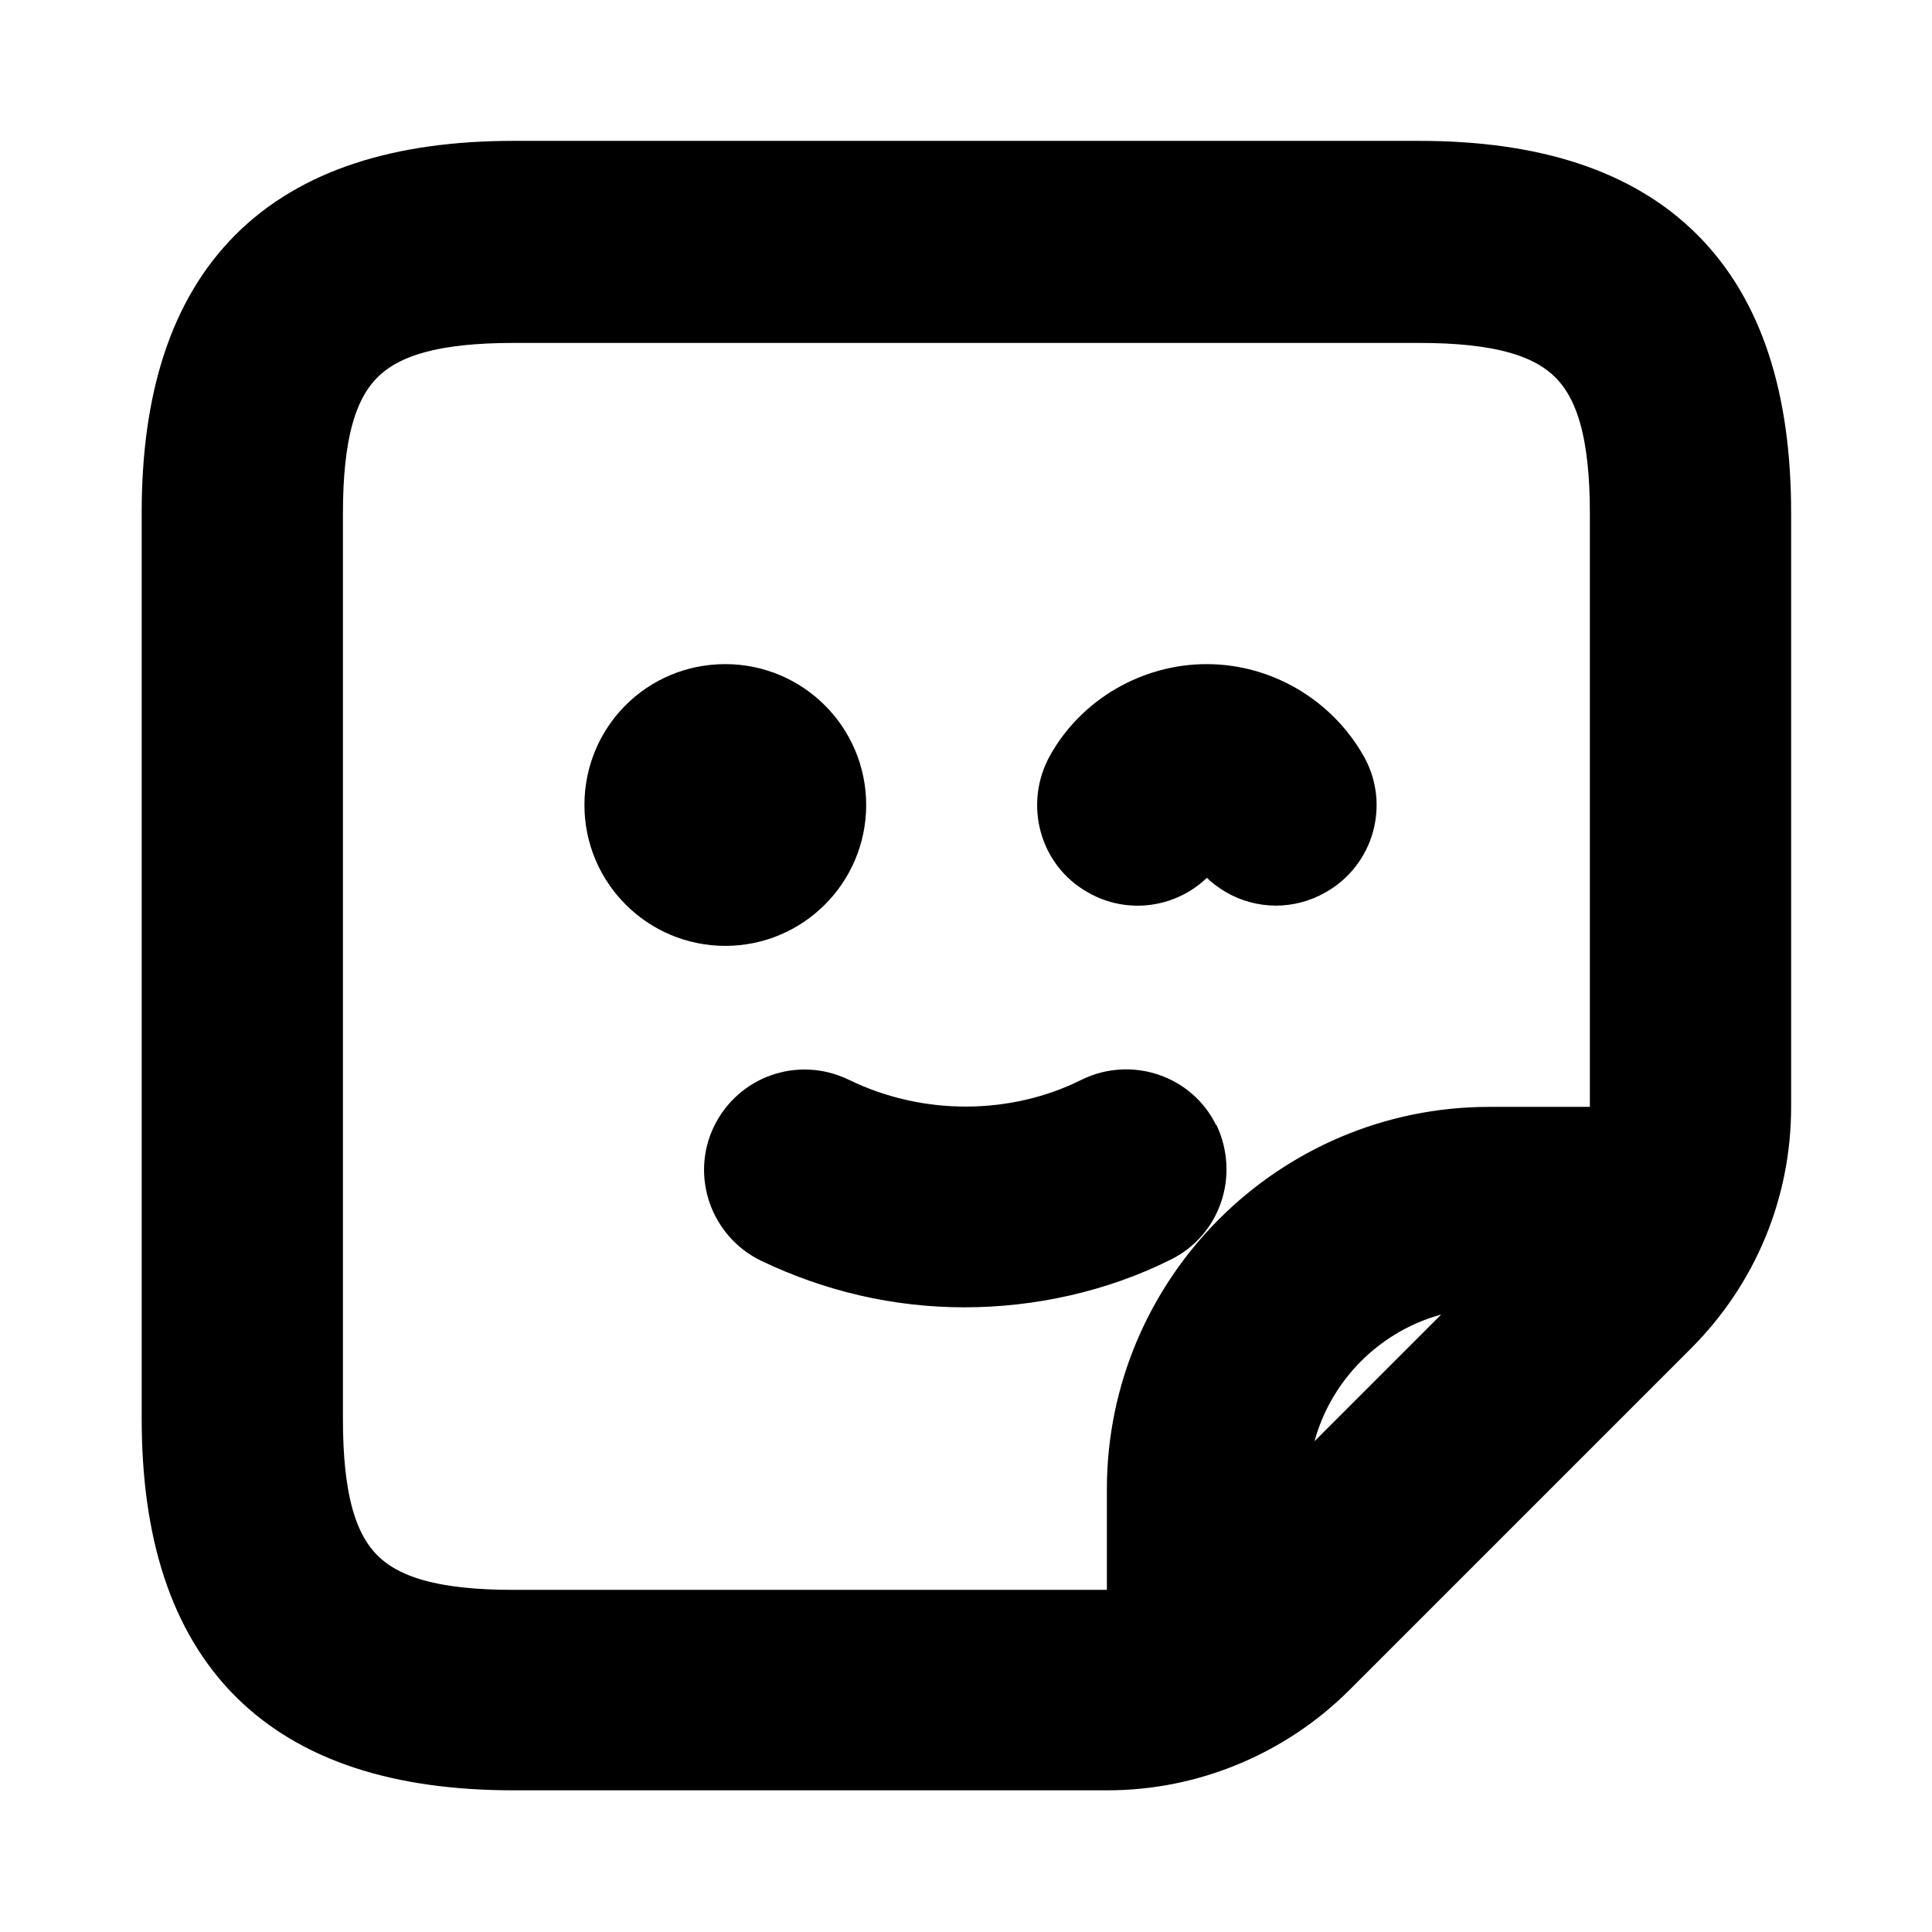 <svg viewBox="0 0 24 24" fill="currentColor" stroke="currentColor" xmlns="http://www.w3.org/2000/svg">
<path d="M9.01 11.25C8.32 11.25 7.76 10.69 7.76 10C7.76 9.31 8.31 8.75 9.01 8.75C9.7 8.75 10.26 9.31 10.26 10C10.26 10.69 9.7 11.25 9.01 11.25ZM14.66 14.2C14.48 13.83 14.03 13.68 13.66 13.86C12.64 14.37 11.38 14.38 10.32 13.86C9.94 13.68 9.5 13.84 9.32 14.21C9.14 14.58 9.3 15.03 9.67 15.21C10.4 15.56 11.18 15.74 11.98 15.74C12.78 15.74 13.6 15.56 14.32 15.2C14.69 15.02 14.84 14.57 14.66 14.19V14.2ZM13.76 10.65C14.12 10.86 14.58 10.73 14.78 10.37C14.82 10.3 14.9 10.25 14.99 10.25C15.11 10.25 15.18 10.33 15.2 10.37C15.34 10.61 15.59 10.75 15.85 10.75C15.97 10.75 16.1 10.72 16.22 10.65C16.58 10.45 16.71 9.99 16.5 9.63C16.19 9.09 15.61 8.75 14.99 8.75C14.37 8.75 13.78 9.09 13.48 9.63C13.28 9.99 13.4 10.45 13.76 10.65ZM21.75 6.37V13.75C21.75 14.75 21.36 15.69 20.65 16.4L16.41 20.64C15.71 21.34 14.75 21.74 13.76 21.74H6.38C3.6 21.74 2.26 20.39 2.26 17.62V6.37C2.26 3.59 3.61 2.25 6.38 2.25H17.63C20.41 2.25 21.75 3.6 21.75 6.37ZM13.76 20.25C13.93 20.25 14.09 20.23 14.25 20.19V18.5C14.25 16.16 16.16 14.25 18.5 14.25H20.19C20.23 14.09 20.25 13.93 20.25 13.76V6.38C20.25 4.42 19.59 3.76 17.63 3.76H6.38C4.42 3.76 3.76 4.42 3.76 6.38V17.63C3.76 19.59 4.42 20.25 6.38 20.25H13.76ZM19.19 15.75H18.5C16.98 15.75 15.75 16.98 15.75 18.5V19.19L19.19 15.75Z" />
</svg>
